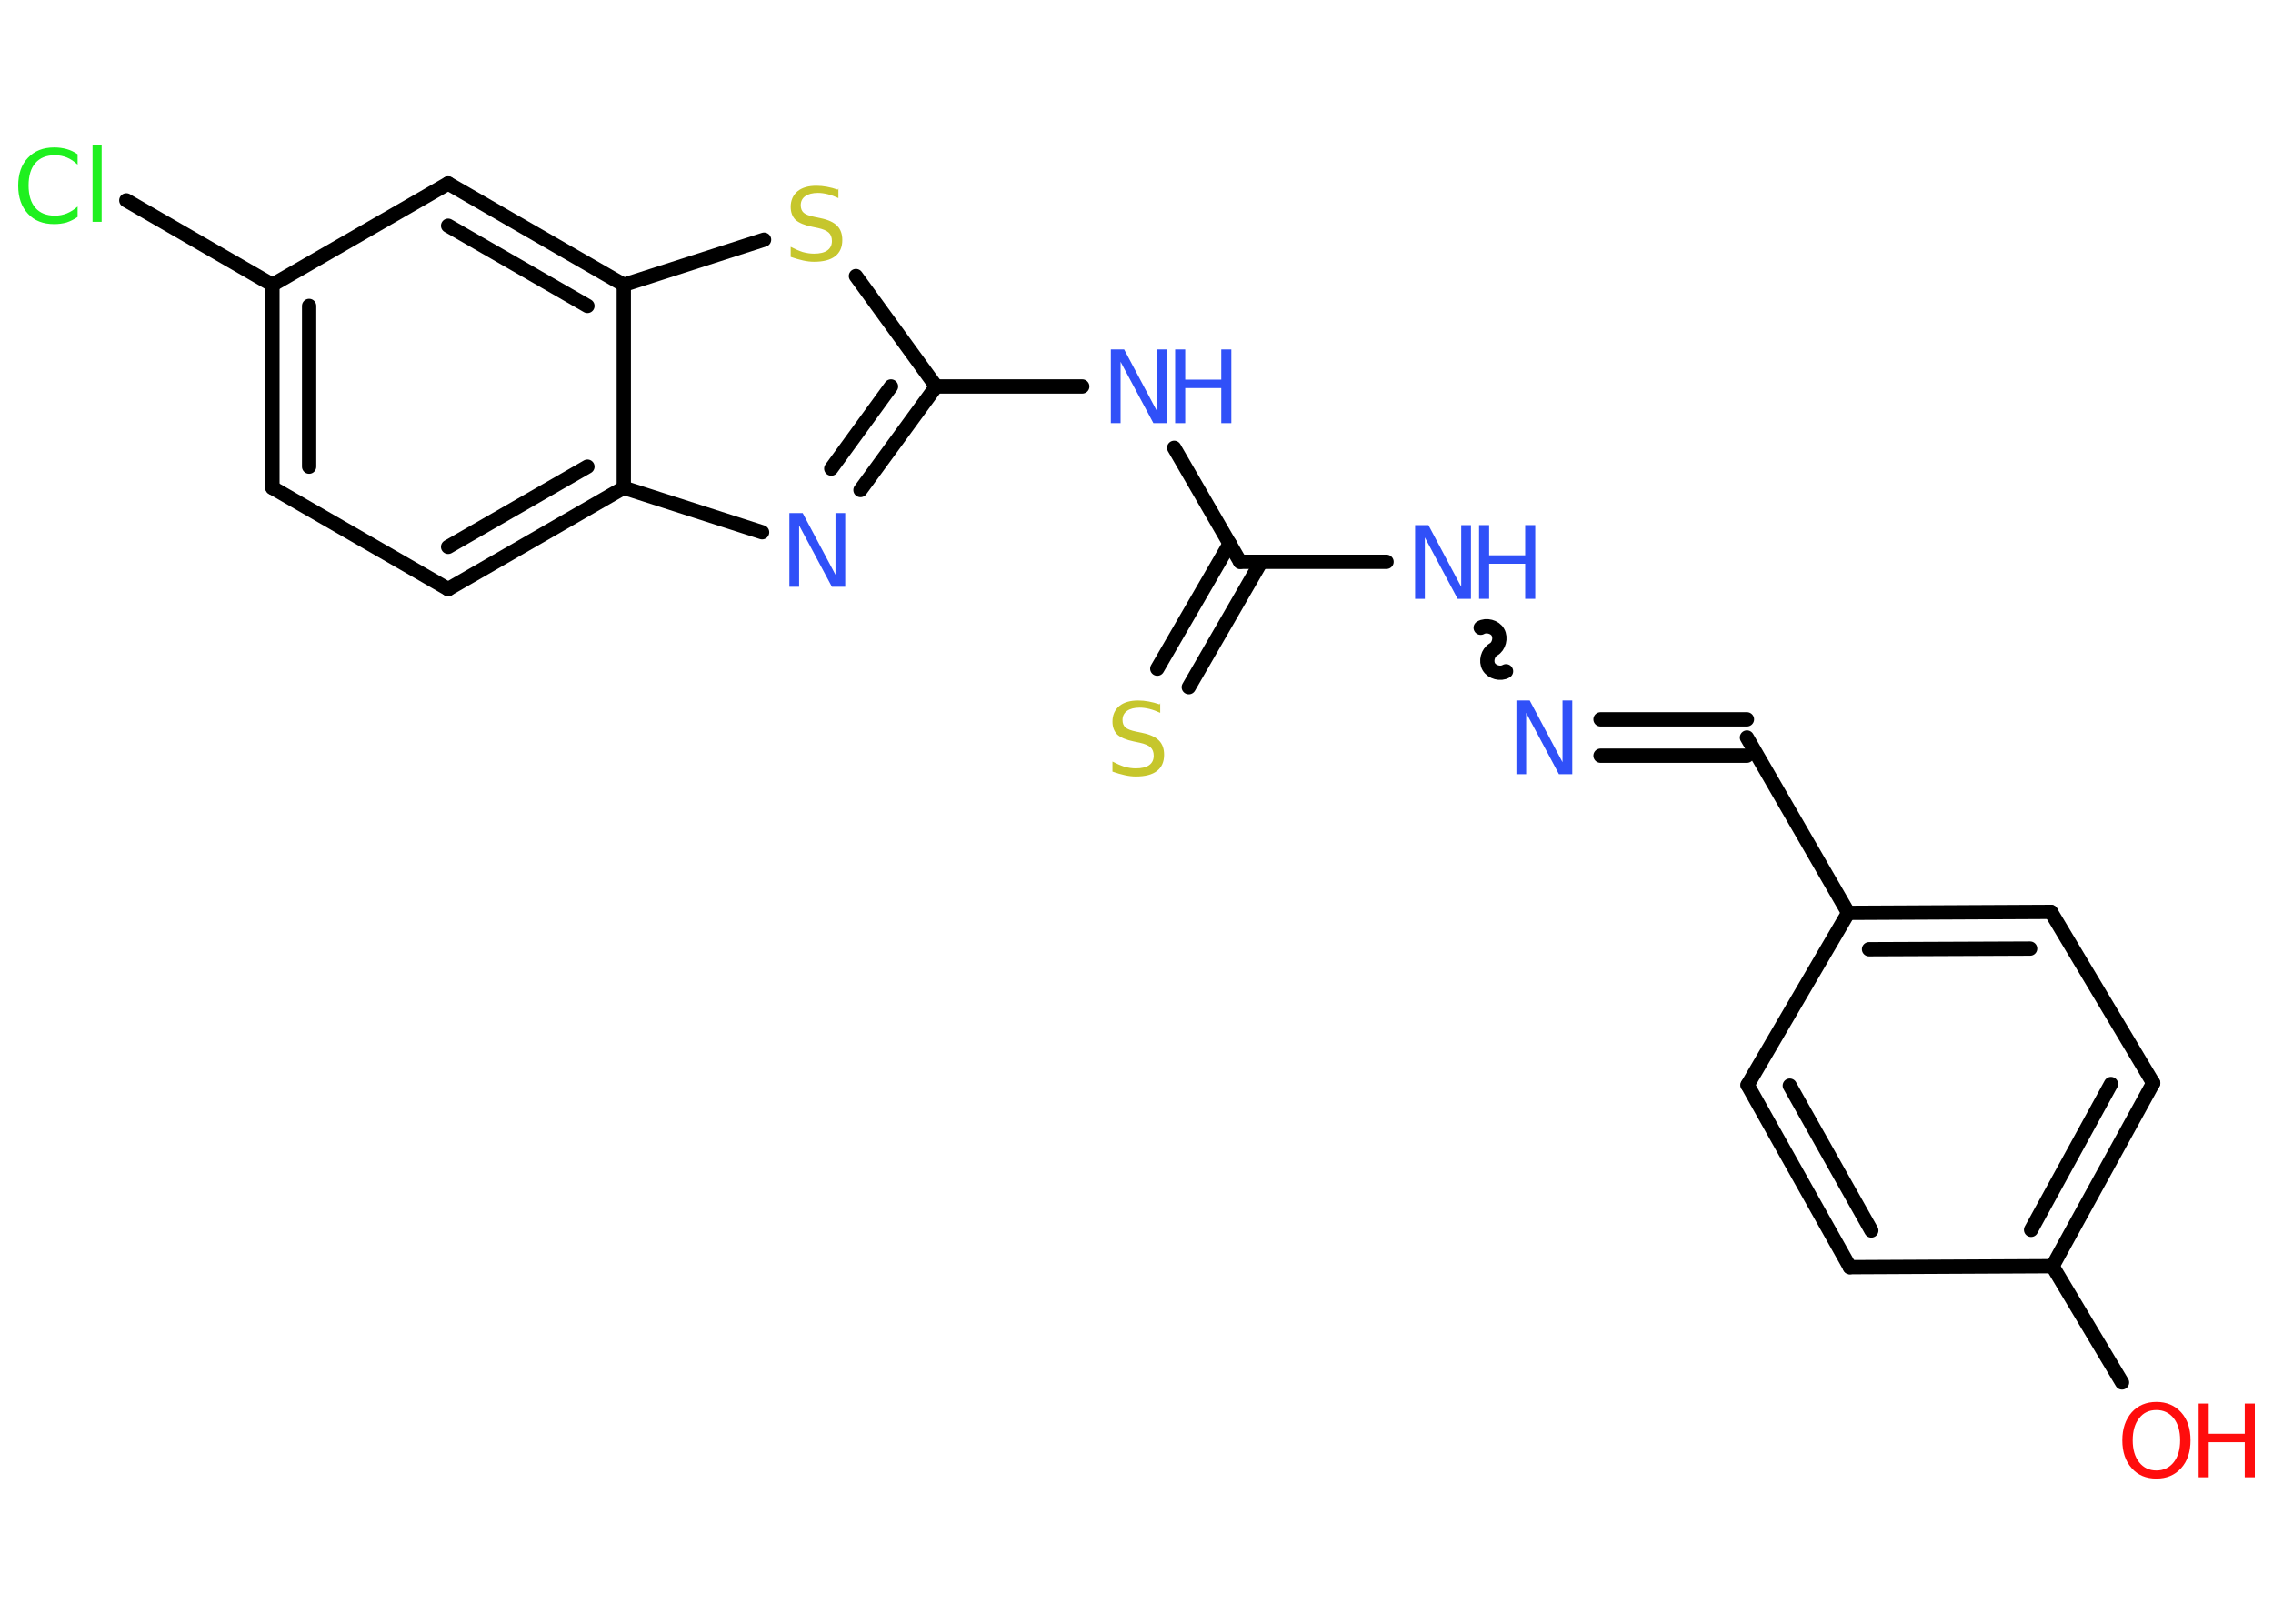 <?xml version='1.0' encoding='UTF-8'?>
<!DOCTYPE svg PUBLIC "-//W3C//DTD SVG 1.1//EN" "http://www.w3.org/Graphics/SVG/1.1/DTD/svg11.dtd">
<svg version='1.2' xmlns='http://www.w3.org/2000/svg' xmlns:xlink='http://www.w3.org/1999/xlink' width='70.0mm' height='50.0mm' viewBox='0 0 70.0 50.0'>
  <desc>Generated by the Chemistry Development Kit (http://github.com/cdk)</desc>
  <g stroke-linecap='round' stroke-linejoin='round' stroke='#000000' stroke-width='.44' fill='#3050F8'>
    <rect x='.0' y='.0' width='70.0' height='50.0' fill='#FFFFFF' stroke='none'/>
    <g id='mol1' class='mol'>
      <line id='mol1bnd1' class='bond' x1='65.35' y1='42.57' x2='63.21' y2='38.99'/>
      <g id='mol1bnd2' class='bond'>
        <line x1='63.21' y1='38.99' x2='66.31' y2='33.35'/>
        <line x1='62.55' y1='37.87' x2='65.01' y2='33.38'/>
      </g>
      <line id='mol1bnd3' class='bond' x1='66.31' y1='33.35' x2='63.16' y2='28.08'/>
      <g id='mol1bnd4' class='bond'>
        <line x1='63.16' y1='28.08' x2='56.92' y2='28.11'/>
        <line x1='62.52' y1='29.21' x2='57.56' y2='29.23'/>
      </g>
      <line id='mol1bnd5' class='bond' x1='56.92' y1='28.11' x2='53.8' y2='22.71'/>
      <g id='mol1bnd6' class='bond'>
        <line x1='53.8' y1='23.27' x2='49.29' y2='23.27'/>
        <line x1='53.8' y1='22.15' x2='49.29' y2='22.15'/>
      </g>
      <path id='mol1bnd7' class='bond' d='M45.6 19.33c.17 -.1 .44 -.03 .53 .14c.1 .17 .03 .44 -.14 .53c-.17 .1 -.24 .36 -.14 .53c.1 .17 .36 .24 .53 .14' fill='none' stroke='#000000' stroke-width='.44'/>
      <line id='mol1bnd8' class='bond' x1='42.7' y1='17.3' x2='38.19' y2='17.3'/>
      <g id='mol1bnd9' class='bond'>
        <line x1='38.84' y1='17.3' x2='36.61' y2='21.16'/>
        <line x1='37.87' y1='16.74' x2='35.64' y2='20.59'/>
      </g>
      <line id='mol1bnd10' class='bond' x1='38.19' y1='17.3' x2='36.16' y2='13.79'/>
      <line id='mol1bnd11' class='bond' x1='33.33' y1='11.9' x2='28.83' y2='11.9'/>
      <g id='mol1bnd12' class='bond'>
        <line x1='26.5' y1='15.09' x2='28.83' y2='11.9'/>
        <line x1='25.6' y1='14.43' x2='27.44' y2='11.9'/>
      </g>
      <line id='mol1bnd13' class='bond' x1='23.47' y1='16.39' x2='19.21' y2='15.02'/>
      <g id='mol1bnd14' class='bond'>
        <line x1='13.8' y1='18.14' x2='19.21' y2='15.02'/>
        <line x1='13.8' y1='16.84' x2='18.09' y2='14.37'/>
      </g>
      <line id='mol1bnd15' class='bond' x1='13.8' y1='18.14' x2='8.39' y2='15.02'/>
      <g id='mol1bnd16' class='bond'>
        <line x1='8.39' y1='8.77' x2='8.39' y2='15.02'/>
        <line x1='9.52' y1='9.42' x2='9.52' y2='14.37'/>
      </g>
      <line id='mol1bnd17' class='bond' x1='8.39' y1='8.77' x2='3.89' y2='6.17'/>
      <line id='mol1bnd18' class='bond' x1='8.39' y1='8.77' x2='13.8' y2='5.65'/>
      <g id='mol1bnd19' class='bond'>
        <line x1='19.21' y1='8.77' x2='13.8' y2='5.65'/>
        <line x1='18.09' y1='9.42' x2='13.8' y2='6.95'/>
      </g>
      <line id='mol1bnd20' class='bond' x1='19.21' y1='15.02' x2='19.21' y2='8.77'/>
      <line id='mol1bnd21' class='bond' x1='19.21' y1='8.77' x2='23.53' y2='7.38'/>
      <line id='mol1bnd22' class='bond' x1='28.83' y1='11.9' x2='26.36' y2='8.5'/>
      <line id='mol1bnd23' class='bond' x1='56.92' y1='28.11' x2='53.82' y2='33.41'/>
      <g id='mol1bnd24' class='bond'>
        <line x1='53.82' y1='33.41' x2='56.97' y2='39.02'/>
        <line x1='55.12' y1='33.43' x2='57.63' y2='37.89'/>
      </g>
      <line id='mol1bnd25' class='bond' x1='63.21' y1='38.99' x2='56.97' y2='39.02'/>
      <g id='mol1atm1' class='atom'>
        <path d='M66.41 43.42q-.34 .0 -.53 .25q-.2 .25 -.2 .68q.0 .43 .2 .68q.2 .25 .53 .25q.33 .0 .53 -.25q.2 -.25 .2 -.68q.0 -.43 -.2 -.68q-.2 -.25 -.53 -.25zM66.41 43.17q.47 .0 .76 .32q.29 .32 .29 .86q.0 .54 -.29 .86q-.29 .32 -.76 .32q-.48 .0 -.76 -.32q-.29 -.32 -.29 -.86q.0 -.53 .29 -.86q.29 -.32 .76 -.32z' stroke='none' fill='#FF0D0D'/>
        <path d='M67.71 43.22h.31v.93h1.11v-.93h.31v2.27h-.31v-1.08h-1.11v1.08h-.31v-2.27z' stroke='none' fill='#FF0D0D'/>
      </g>
      <path id='mol1atm7' class='atom' d='M46.7 21.57h.41l1.01 1.9v-1.9h.3v2.27h-.41l-1.01 -1.89v1.89h-.3v-2.27z' stroke='none'/>
      <g id='mol1atm8' class='atom'>
        <path d='M43.58 16.17h.41l1.01 1.9v-1.9h.3v2.27h-.41l-1.01 -1.89v1.89h-.3v-2.27z' stroke='none'/>
        <path d='M45.55 16.17h.31v.93h1.11v-.93h.31v2.27h-.31v-1.08h-1.11v1.08h-.31v-2.27z' stroke='none'/>
      </g>
      <path id='mol1atm10' class='atom' d='M35.73 21.65v.3q-.17 -.08 -.33 -.12q-.16 -.04 -.3 -.04q-.25 .0 -.39 .1q-.14 .1 -.14 .28q.0 .15 .09 .23q.09 .08 .34 .13l.19 .04q.34 .07 .5 .23q.16 .16 .16 .44q.0 .33 -.22 .5q-.22 .17 -.65 .17q-.16 .0 -.34 -.04q-.18 -.04 -.38 -.11v-.31q.19 .1 .37 .16q.18 .05 .35 .05q.27 .0 .41 -.1q.14 -.1 .14 -.29q.0 -.17 -.1 -.26q-.1 -.09 -.33 -.14l-.19 -.04q-.34 -.07 -.5 -.21q-.15 -.15 -.15 -.4q.0 -.3 .21 -.48q.21 -.17 .58 -.17q.16 .0 .32 .03q.17 .03 .34 .09z' stroke='none' fill='#C6C62C'/>
      <g id='mol1atm11' class='atom'>
        <path d='M34.21 10.76h.41l1.01 1.9v-1.9h.3v2.27h-.41l-1.01 -1.89v1.89h-.3v-2.27z' stroke='none'/>
        <path d='M36.19 10.76h.31v.93h1.11v-.93h.31v2.27h-.31v-1.08h-1.11v1.08h-.31v-2.27z' stroke='none'/>
      </g>
      <path id='mol1atm13' class='atom' d='M24.31 15.8h.41l1.01 1.9v-1.9h.3v2.27h-.41l-1.01 -1.89v1.89h-.3v-2.27z' stroke='none'/>
      <path id='mol1atm18' class='atom' d='M2.39 4.74v.33q-.16 -.15 -.33 -.22q-.17 -.07 -.37 -.07q-.39 .0 -.6 .24q-.21 .24 -.21 .69q.0 .45 .21 .69q.21 .24 .6 .24q.2 .0 .37 -.07q.17 -.07 .33 -.21v.32q-.16 .11 -.34 .17q-.18 .05 -.38 .05q-.52 .0 -.81 -.32q-.3 -.32 -.3 -.86q.0 -.55 .3 -.86q.3 -.32 .81 -.32q.2 .0 .38 .05q.18 .05 .34 .16zM2.85 4.47h.28v2.36h-.28v-2.36z' stroke='none' fill='#1FF01F'/>
      <path id='mol1atm21' class='atom' d='M25.82 5.8v.3q-.17 -.08 -.33 -.12q-.16 -.04 -.3 -.04q-.25 .0 -.39 .1q-.14 .1 -.14 .28q.0 .15 .09 .23q.09 .08 .34 .13l.19 .04q.34 .07 .5 .23q.16 .16 .16 .44q.0 .33 -.22 .5q-.22 .17 -.65 .17q-.16 .0 -.34 -.04q-.18 -.04 -.38 -.11v-.31q.19 .1 .37 .16q.18 .05 .35 .05q.27 .0 .41 -.1q.14 -.1 .14 -.29q.0 -.17 -.1 -.26q-.1 -.09 -.33 -.14l-.19 -.04q-.34 -.07 -.5 -.21q-.15 -.15 -.15 -.4q.0 -.3 .21 -.48q.21 -.17 .58 -.17q.16 .0 .32 .03q.17 .03 .34 .09z' stroke='none' fill='#C6C62C'/>
    </g>
  </g>
</svg>

